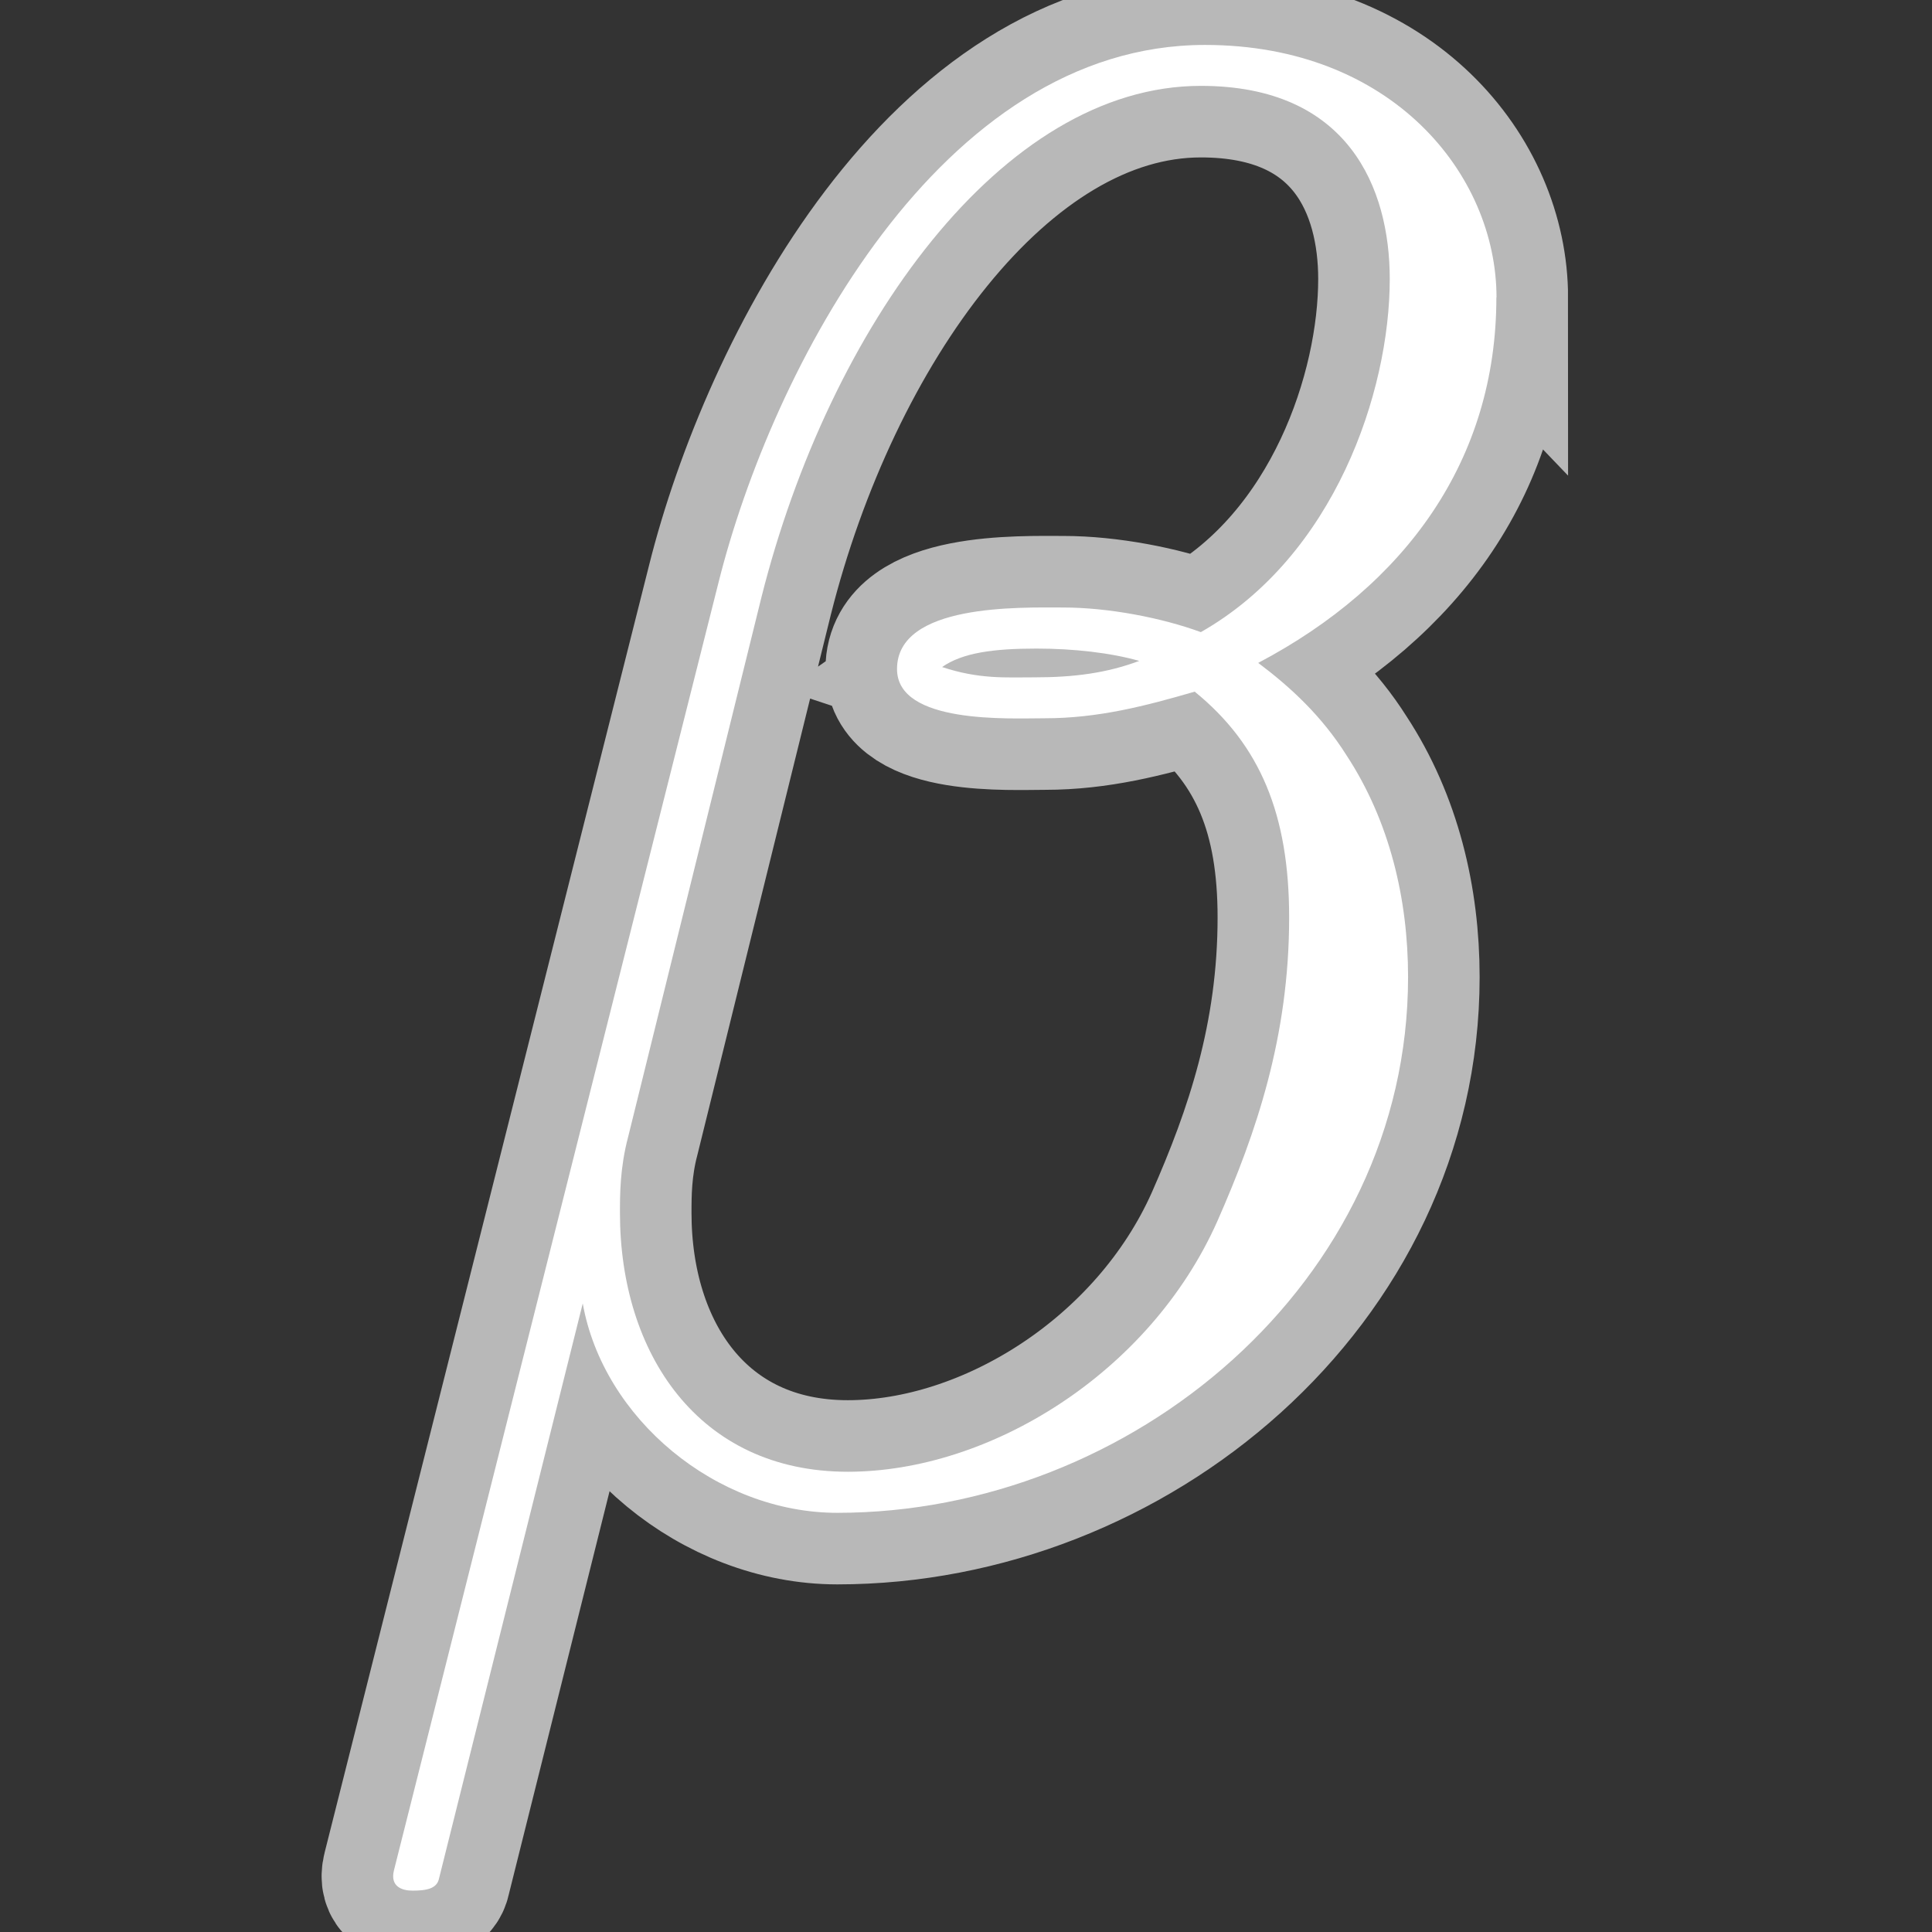 <?xml version="1.0" encoding="UTF-8" standalone="no"?>
<!-- This file was generated by dvisvgm 2.1.3 -->

<svg
   xmlns:dc="http://purl.org/dc/elements/1.1/"
   xmlns:cc="http://creativecommons.org/ns#"
   xmlns:rdf="http://www.w3.org/1999/02/22-rdf-syntax-ns#"
   xmlns:svg="http://www.w3.org/2000/svg"
   xmlns="http://www.w3.org/2000/svg"
   xmlns:sodipodi="http://sodipodi.sourceforge.net/DTD/sodipodi-0.dtd"
   xmlns:inkscape="http://www.inkscape.org/namespaces/inkscape"
   height="20"
   version="1.1"
   viewBox="40 62.765 13.5 13.5"
   width="20"
   id="svg3273"
   sodipodi:docname="beta.svg"
   inkscape:version="0.92.3 (2405546, 2018-03-11)">
  <rect x="40" y="62.765" width="13.5" height="13.5" fill="#333333" stroke="none"/>
  <sodipodi:namedview
     pagecolor="#ffffff"
     bordercolor="#666666"
     borderopacity="1"
     objecttolerance="10"
     gridtolerance="10"
     guidetolerance="10"
     inkscape:pageopacity="0"
     inkscape:pageshadow="2"
     inkscape:window-width="1920"
     inkscape:window-height="1130"
     id="namedview3275"
     showgrid="false"
     units="px"
     inkscape:zoom="13.879958"
     inkscape:cx="-10.393397"
     inkscape:cy="8.5014668"
     inkscape:window-x="0"
     inkscape:window-y="0"
     inkscape:window-maximized="1"
     inkscape:current-layer="svg3273" />
  <defs
     id="defs3268" />
  <g
     id="page1"
     transform="matrix(1,0,0,1,2.337,0.466)">
    <path
       d="m 48.12,64.378 c 0,-0.861 -0.732,-1.765 -2.037,-1.765 -1.851,0 -3.027,2.267 -3.4,3.759 l -2.267,8.995 c -0.029,0.115 0.057,0.143 0.129,0.143 0.1,0 0.172,-0.014 0.186,-0.086 l 1.004,-4.017 c 0.143,0.803 0.932,1.463 1.779,1.463 2.051,0 3.988,-1.607 3.988,-3.744 0,-0.545 -0.129,-1.09 -0.43,-1.549 -0.172,-0.273 -0.387,-0.473 -0.617,-0.646 1.033,-0.545 1.664,-1.42 1.664,-2.554 z m -2.496,2.539 c -0.23,0.086 -0.459,0.115 -0.732,0.115 -0.201,0 -0.387,0.014 -0.646,-0.072 0.143,-0.1 0.359,-0.129 0.66,-0.129 0.258,0 0.516,0.029 0.717,0.086 z m 1.75,-2.668 c 0,0.789 -0.387,1.937 -1.32,2.467 -0.273,-0.1 -0.645,-0.172 -0.961,-0.172 -0.301,0 -1.162,-0.029 -1.162,0.43 0,0.387 0.789,0.344 1.033,0.344 0.373,0 0.703,-0.086 1.047,-0.186 0.459,0.373 0.66,0.861 0.66,1.578 0,0.832 -0.23,1.506 -0.502,2.123 -0.473,1.062 -1.592,1.75 -2.582,1.75 -1.047,0 -1.592,-0.832 -1.592,-1.808 0,-0.129 0,-0.316 0.057,-0.531 l 0.932,-3.773 c 0.473,-1.879 1.679,-3.572 3.07,-3.572 1.033,0 1.32,0.717 1.32,1.349 z"
       style="opacity:1;fill:#ffffff;fill-opacity:1;stroke:#ffffff;stroke-miterlimit:4;stroke-dasharray:none;stroke-opacity:0.65"
       id="path3270"
       inkscape:connector-curvature="0" />
  </g>
</svg>
